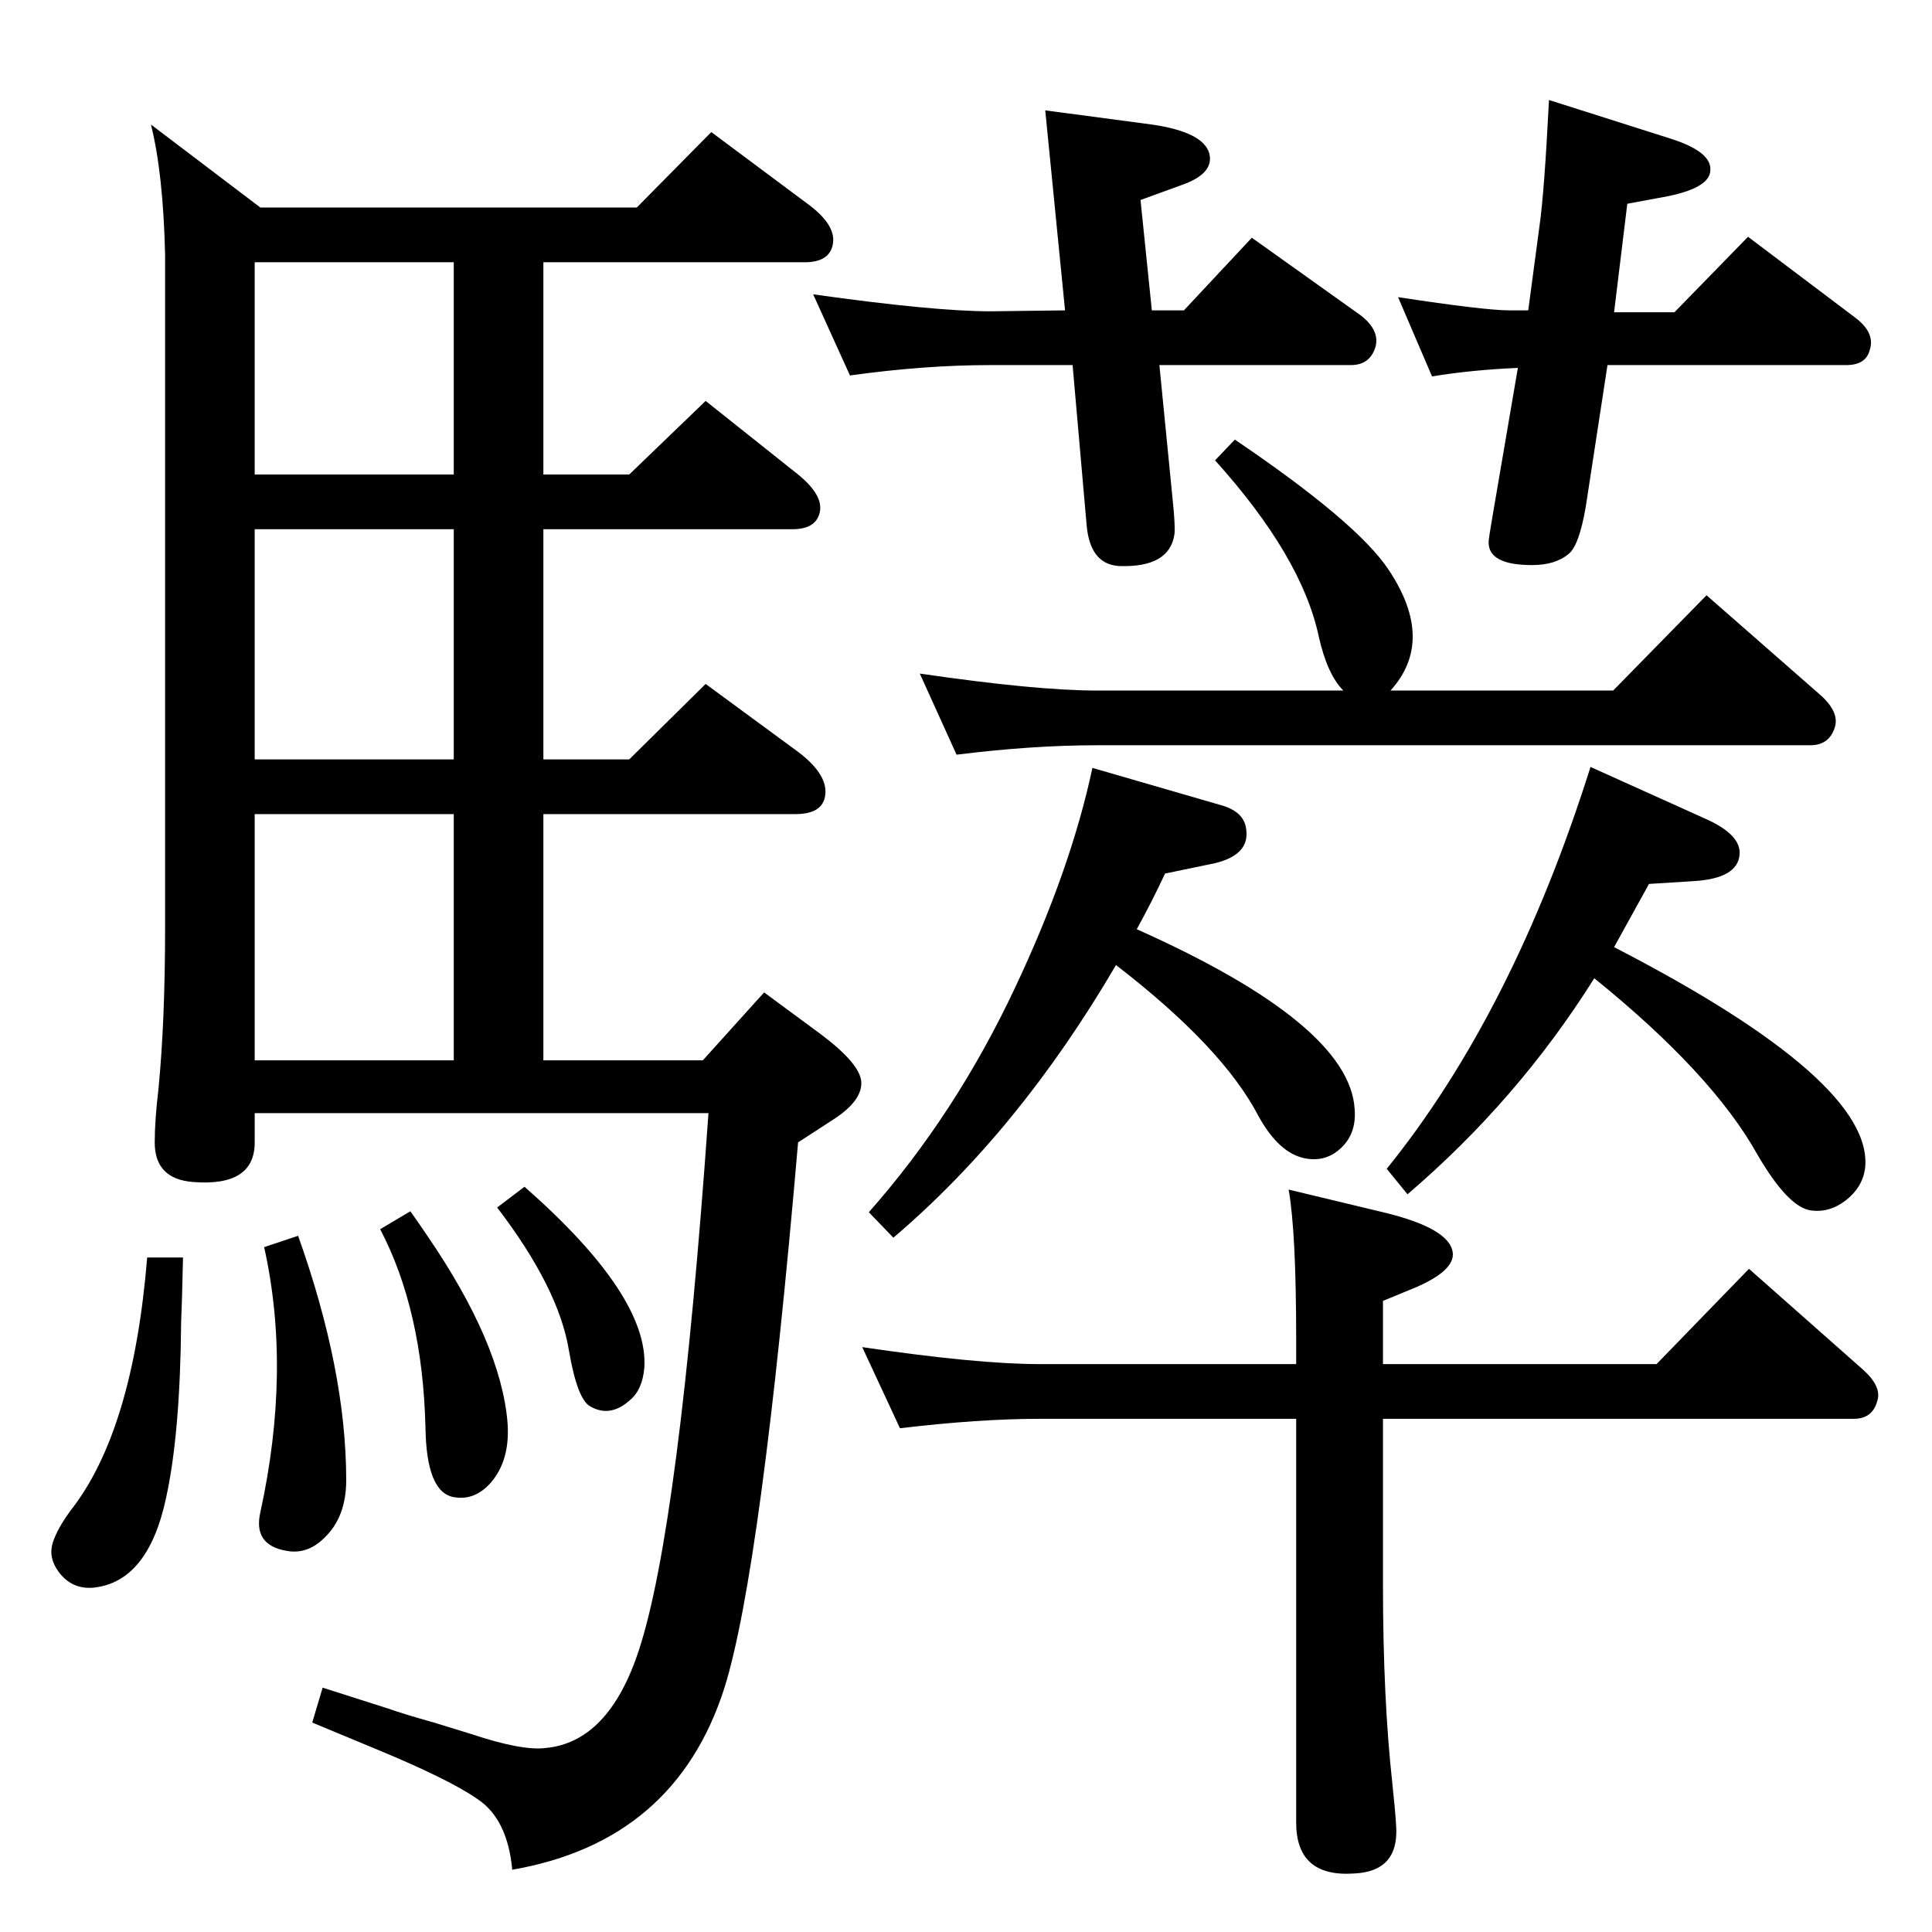 <?xml version="1.0" standalone="no"?>
<!DOCTYPE svg PUBLIC "-//W3C//DTD SVG 1.1//EN" "http://www.w3.org/Graphics/SVG/1.1/DTD/svg11.dtd" >
<svg xmlns="http://www.w3.org/2000/svg" xmlns:xlink="http://www.w3.org/1999/xlink" version="1.1" viewBox="0 0 2048 2048">
  <g transform="matrix(1 0 0 -1 0 2048)">
   <path fill="currentColor"
d="M1205 1063q226 -101 231 -191q2 -25 -14 -40.5t-38 -11.5q-28 5 -50 45q-38 73 -151 160q-103 -176 -236 -289l-26 27q92 104 155 238q59 125 82 233l138 -40q23 -7 25 -25q4 -27 -33 -36l-53 -11q-14 -30 -30 -59zM1424 1316q-17 17 -26 57q-18 85 -110 187l21 22
q130 -88 163 -138q50 -75 2 -128h236l99 101l121 -106q20 -18 15 -34q-6 -19 -26 -19h-756q-69 0 -149 -10l-39 86q123 -18 188 -18h261zM1466 602h290l98 101l121 -107q20 -18 15 -33q-5 -19 -25 -19h-499v-175q0 -122 10 -212q3 -28 4 -45q3 -48 -45 -50q-61 -4 -61 54
v428h-272q-64 0 -148 -10l-40 86q122 -18 188 -18h272v26q0 114 -8 159l100 -24q71 -17 74 -43q2 -19 -40 -37l-34 -14v-67zM1711 1044q277 -143 266 -235q-3 -20 -20.5 -33.5t-37.5 -10.5q-24 4 -56 59q-48 86 -173 187q-81 -129 -198 -229l-22 27q134 166 216 426l122 -55
q38 -17 36 -38q-2 -25 -48 -28l-48 -3zM1642 1942l129 -41q44 -14 42 -34q-1 -18 -45 -27l-43 -8l-14 -115h64l78 80l114 -86q21 -16 15 -34q-4 -16 -25 -16h-253l-23 -150q-7 -41 -18 -50q-14 -12 -39 -12q-46 0 -46 24q0 4 4 27l27 158q-48 -2 -91 -9l-36 84
q92 -14 118 -14h20l12 90q5 35 10 133zM901 1650l-39 86q128 -18 188 -18l79 1l-21 212l113 -15q55 -8 61 -31q5 -21 -29 -33l-44 -16l12 -117h34l72 77l115 -82q21 -16 16 -34q-6 -19 -26 -19h-203l14 -142q3 -29 2 -37q-5 -36 -59 -34q-30 2 -34 42l-15 171h-87
q-70 0 -149 -11zM754 1908l102 -76q30 -22 27 -42t-30 -20h-277v-225h91l81 78l98 -78q27 -22 23 -40t-29 -18h-264v-244h91l81 80l98 -72q29 -22 29 -42q0 -24 -32 -24h-267v-261h169l65 72l61 -45q41 -31 42 -50t-27 -38l-40 -26q-39 -453 -78 -578q-52 -163 -225 -193
q-5 54 -37 75q-30 21 -110 54l-65 27l11 37l69 -22q17 -6 49 -15l39 -12q54 -18 79 -15q67 6 99 103q43 130 74 570h-481v-31q0 -47 -65 -42q-41 3 -41 42q0 23 4 57q7 72 7 171v713q-2 86 -15 138l116 -88h399zM481 1545v225h-211v-225h211zM481 1243v244h-211v-244h211z
M270 924h211v261h-211v-261zM156 715h38q-1 -46 -2 -69q-1 -118 -16 -186q-19 -89 -77 -95q-23 -2 -37 17q-11 15 -6 31q5 15 19 34q66 84 81 268zM316 738q51 -143 51 -259q0 -39 -23 -61q-18 -18 -40 -14q-36 6 -28 41q33 151 4 281zM435 764q12 -17 18 -26
q78 -114 85 -198q3 -40 -18 -64q-17 -19 -39 -15q-29 5 -30 74q-3 124 -48 210zM556 790q132 -116 127 -192q-2 -23 -15 -34q-21 -19 -42 -7q-14 7 -23 60q-11 66 -76 151z" />
  </g>

</svg>
